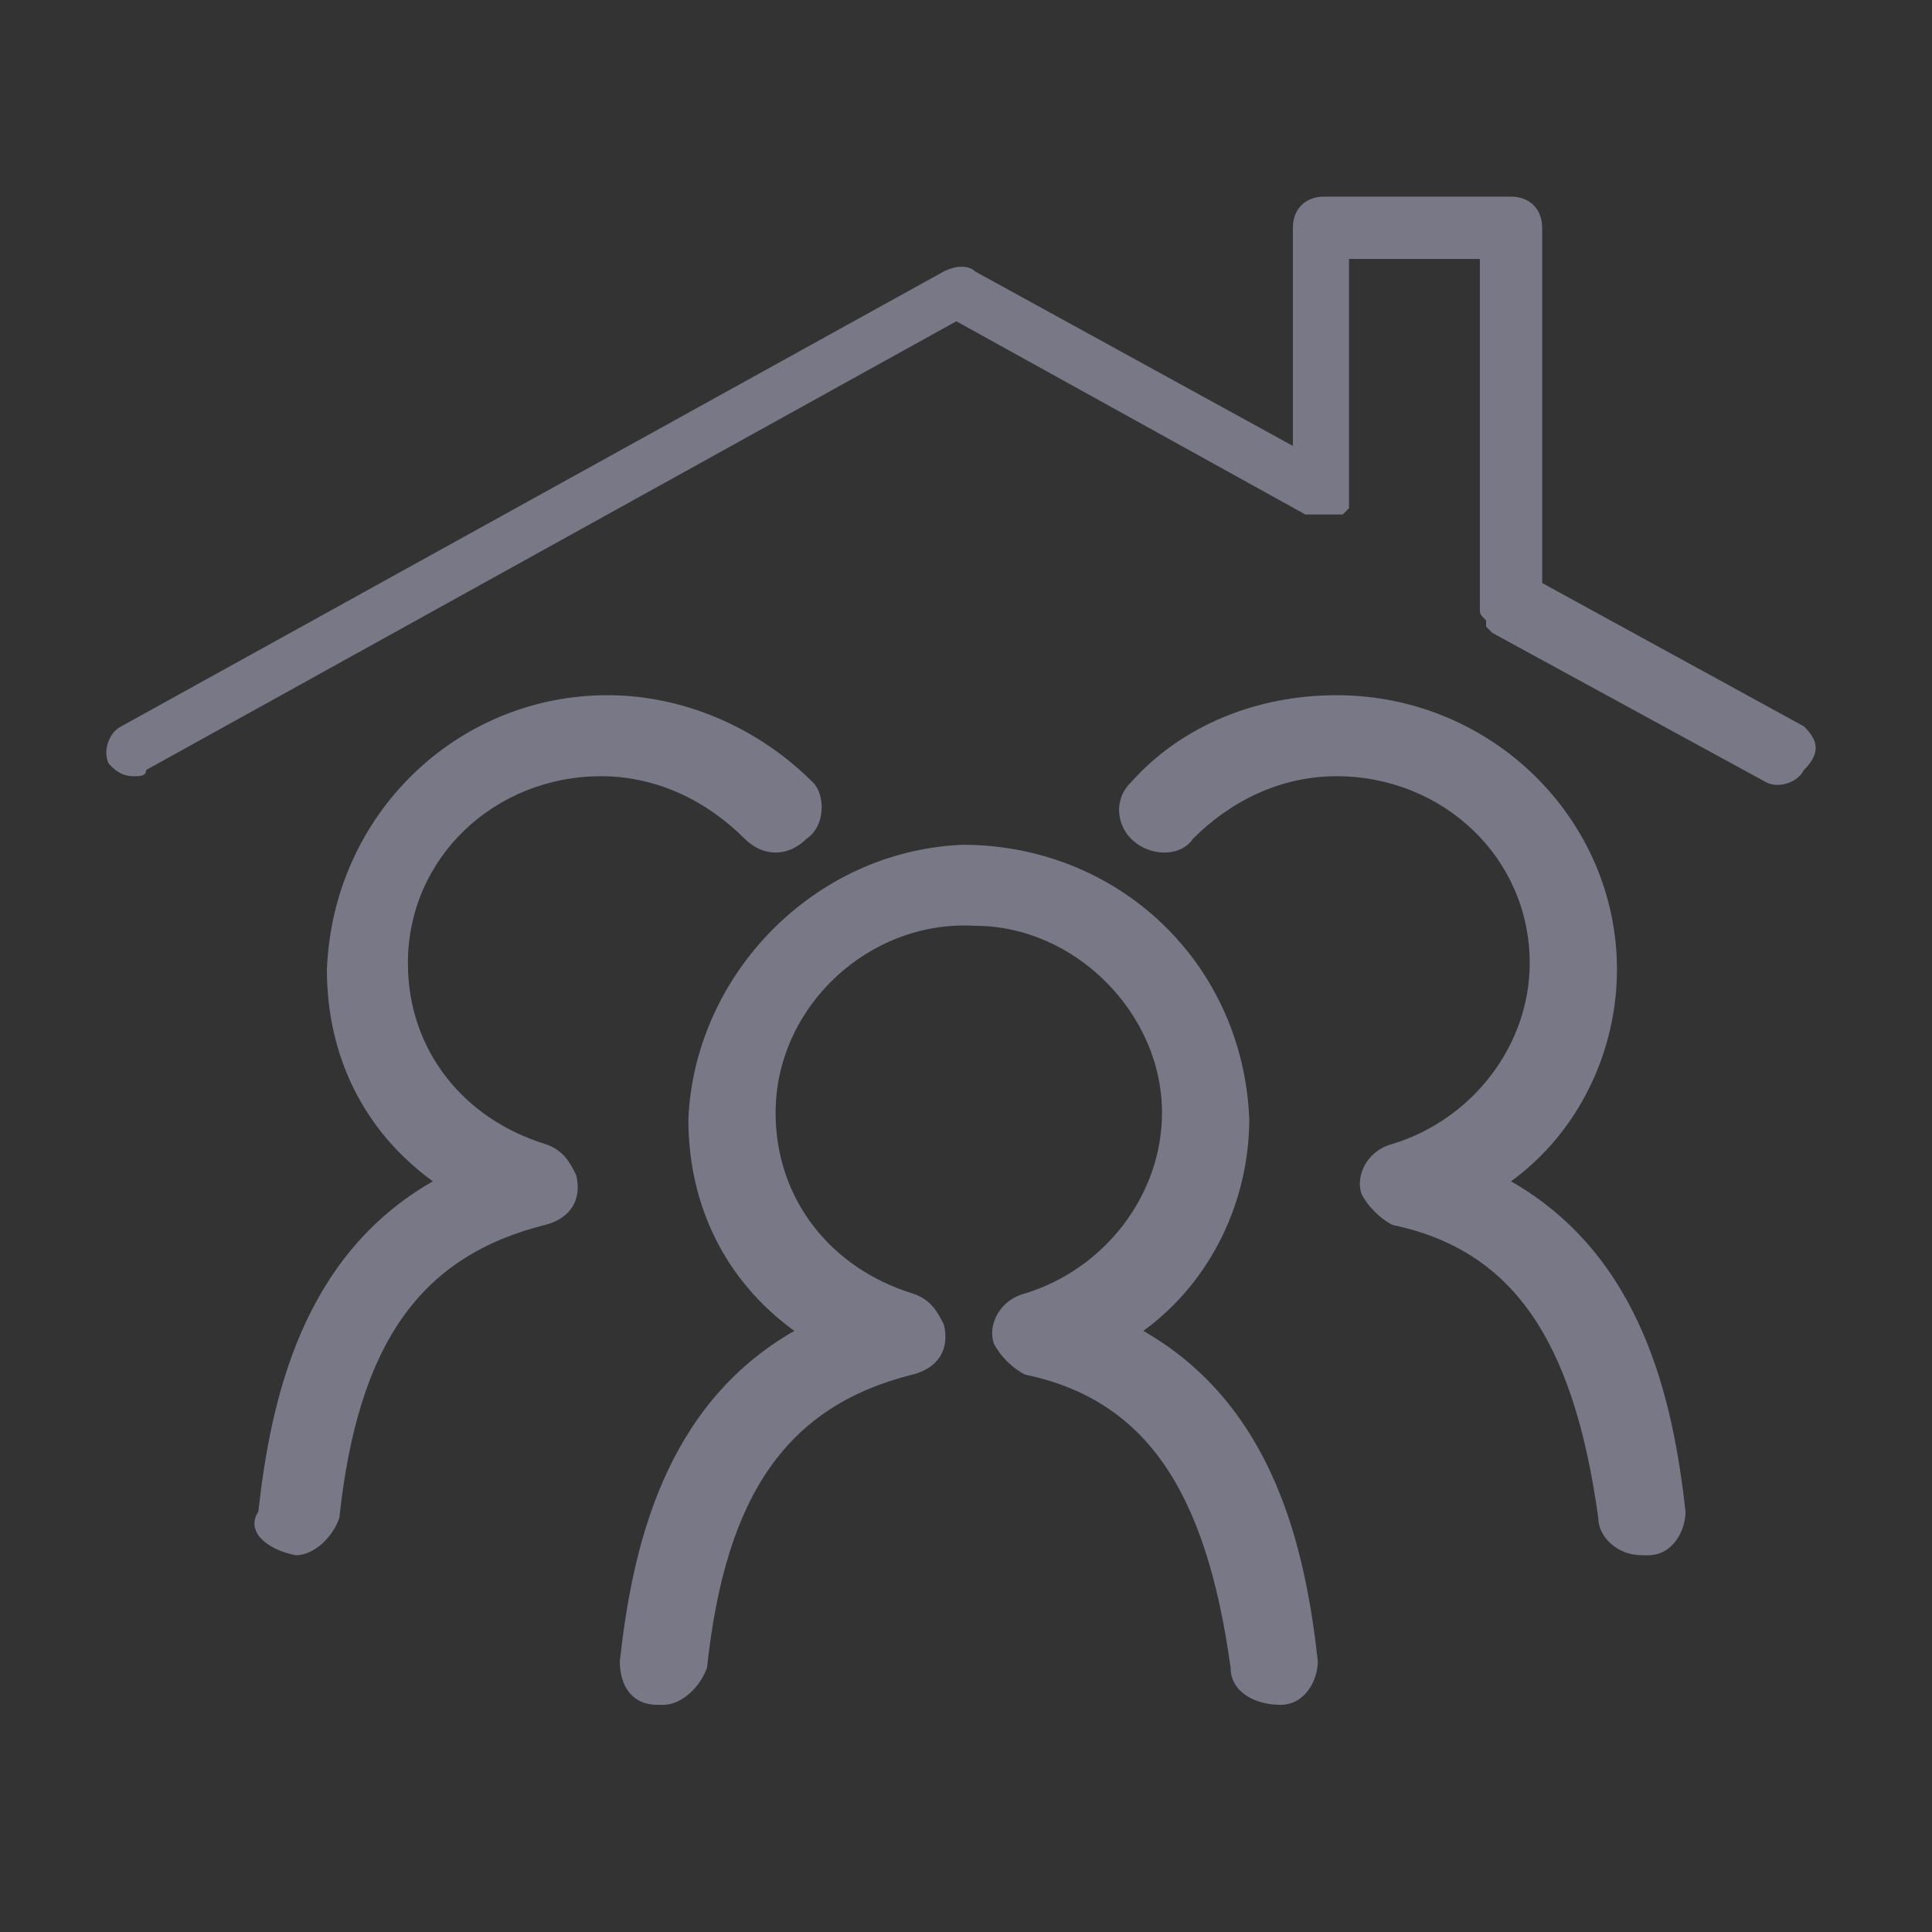 <?xml version="1.0" encoding="utf-8"?>
<!-- Generator: Adobe Illustrator 25.4.1, SVG Export Plug-In . SVG Version: 6.00 Build 0)  -->
<svg version="1.1" id="Capa_1" xmlns="http://www.w3.org/2000/svg" xmlns:xlink="http://www.w3.org/1999/xlink" x="0px" y="0px"
	 viewBox="0 0 31 31" style="enable-background:new 0 0 31 31;" xml:space="preserve">
<rect x="0" y="0" width="31" height="31" fill="#333333" stroke="none"/>
<style type="text/css">
	.st0{fill:#3262AC;}
	.st1{fill:#CAD52C;}
	.st2{fill:none;stroke:#FFFFFF;stroke-width:2;}
	.st3{fill:#FFFFFF;}
	.st4{fill:#FBFBFB;stroke:#3883C5;stroke-width:2;stroke-linecap:round;stroke-linejoin:round;}
	.st5{fill:#787887;}
</style>
<g id="Hamburger_Icon">
	<g id="Hamburger_Icon-2">
		<path id="Trazado_11" class="st0" d="M69.7-18.3c0-1.1,0.6-2,1.3-2h16.9c0.7,0,1.2,0.9,1.2,2s-0.6,2-1.2,2H70.9
			C70.3-16.4,69.7-17.2,69.7-18.3z"/>
		<path id="Trazado_1290" class="st0" d="M69.7-18.3c0-1.1,0.6-2,1.3-2h16.9c0.7,0,1.2,0.9,1.2,2s-0.6,2-1.2,2H70.9
			C70.3-16.4,69.7-17.2,69.7-18.3z"/>
		<path id="Trazado_1291" class="st0" d="M69.7-11.1c0-0.9,0.6-1.7,1.3-1.7h16.9c0.7,0,1.2,0.7,1.2,1.7c0,0.9-0.6,1.7-1.2,1.7H70.9
			C70.2-9.4,69.7-10.2,69.7-11.1z"/>
		<path id="Trazado_1292" class="st0" d="M69.7-25.5c0-1,0.6-1.9,1.3-1.9h16.9c0.7,0,1.2,0.8,1.2,1.9s-0.6,1.9-1.2,1.9H70.9
			C70.2-23.6,69.7-24.4,69.7-25.5z"/>
	</g>
</g>
<g>
	<g id="Elipse_21_00000122700021666481455410000011478136939818866572_">
		<circle class="st1" cx="116.2" cy="-18.3" r="12.5"/>
		<circle class="st2" cx="116.2" cy="-18.3" r="11.5"/>
	</g>
	<path id="Icon_awesome-check_00000110441766745699221180000003192436968001748644_" class="st3" d="M113.9-12.4l-4.7-4.7
		c-0.3-0.3-0.3-0.7,0-1l1-1c0.3-0.3,0.7-0.3,1,0l3.2,3.2l6.7-6.7c0.3-0.3,0.7-0.3,1,0l1,1c0.3,0.3,0.3,0.7,0,1l-8.3,8.3
		C114.6-12.1,114.2-12.1,113.9-12.4z"/>
</g>
<path id="Icon_metro-calendar" class="st0" d="M111.6,7.3h2.4v2.4h-2.4V7.3z M115.1,7.3h2.4v2.4h-2.4V7.3z M118.7,7.3h2.4v2.4h-2.4
	V7.3z M108.1,14.3h2.4v2.4h-2.4L108.1,14.3z M111.6,14.3h2.4v2.4h-2.4L111.6,14.3z M115.1,14.3h2.4v2.4h-2.4L115.1,14.3z
	 M111.6,10.8h2.4v2.4h-2.4V10.8z M115.1,10.8h2.4v2.4h-2.4V10.8z M118.7,10.8h2.4v2.4h-2.4V10.8z M108.1,10.8h2.4v2.4h-2.4
	L108.1,10.8z M121,0.2v1.2h-2.4V0.2h-8.2v1.2h-2.4V0.2h-2.4v18.8h17.7V0.2L121,0.2L121,0.2z M122.2,17.9h-15.3v-13h15.3V17.9z"/>
<g id="Grupo_2500" transform="translate(-114 -165.89)">
	<g>
		<g id="Grupo_2498" transform="translate(0 0)">
			<path id="Trazado_1475" class="st0" d="M255.6,173.5c-1.6,0-2.9,1.3-2.9,2.9c0,0.8,0.3,1.6,0.9,2.1v1.9c0,1.1,0.9,1.9,1.9,1.9
				c1.1,0,1.9-0.9,1.9-1.9c0,0,0,0,0,0v-1.9c1.2-1.1,1.3-2.9,0.2-4.1C257.2,173.8,256.4,173.5,255.6,173.5L255.6,173.5z
				 M256.4,177.5l-0.3,0.2v2.7c0,0.2-0.2,0.4-0.4,0.4c-0.2,0-0.4-0.2-0.4-0.4c0,0,0,0,0,0v-2.7l-0.3-0.2c-0.6-0.4-0.8-1.2-0.4-1.8
				c0.4-0.6,1.2-0.8,1.8-0.4c0.6,0.4,0.8,1.2,0.4,1.8C256.6,177.2,256.5,177.4,256.4,177.5L256.4,177.5z"/>
			<path id="Trazado_1476" class="st0" d="M262.5,169.9v-2.8c0-3.6-2.9-6.5-6.5-6.5h-0.8c-3.6,0-6.5,2.9-6.5,6.5v2.8
				c-1.4,0.6-2.3,1.9-2.3,3.4v9.2c0,2,1.6,3.6,3.6,3.6h11c2,0,3.6-1.6,3.6-3.6v-9.2C264.8,171.8,263.9,170.5,262.5,169.9
				L262.5,169.9z M250.3,167.1c0-2.7,2.2-4.9,4.9-4.9h0.8c2.7,0,4.9,2.2,4.9,4.9v2.5h-1.6v-2.5c0-1.8-1.5-3.3-3.3-3.3h-0.8
				c-1.8,0-3.3,1.5-3.3,3.3v2.5h-1.6L250.3,167.1z M257.8,169.7h-4.2v-2.5c0-1,0.8-1.7,1.7-1.7h0.8c1,0,1.7,0.8,1.7,1.7L257.8,169.7
				z M263.2,182.5c0,1.1-0.9,2.1-2.1,2.1h-11c-1.1,0-2.1-0.9-2.1-2.1v-9.2c0-1.1,0.9-2.1,2.1-2.1h11c1.1,0,2.1,0.9,2.1,2.1
				L263.2,182.5z"/>
		</g>
	</g>
</g>
<path id="Icon_awesome-wpforms" class="st0" d="M181.3-0.6v19.4c0,1.3-1,2.3-2.3,2.3c0,0,0,0-0.1,0h-19.4c-1.3,0-2.3-1-2.3-2.3
	c0,0,0,0,0,0V-0.6c0-1.3,1-2.3,2.3-2.3c0,0,0,0,0.1,0H179C180.3-2.9,181.3-1.9,181.3-0.6C181.3-0.6,181.3-0.6,181.3-0.6z
	 M179.3,18.8V-0.6c0-0.2-0.1-0.3-0.3-0.3h-0.5l-5.9,4l-3.3-2.7L166,3.1l-5.9-4h-0.5c-0.2,0-0.3,0.1-0.3,0.3v19.4
	c0,0.2,0.1,0.3,0.3,0.3H179C179.2,19.1,179.3,19,179.3,18.8z M165.4,5.4v2h-3.9v-2H165.4z M165.4,9.4v2h-3.9v-2H165.4z M165.9,1.5
	l2.9-2.3h-6.3C162.5-0.9,165.9,1.5,165.9,1.5z M177.2,5.4v2h-10.5v-2H177.2z M177.2,9.4v2h-10.5v-2H177.2z M172.7,1.5l3.5-2.3h-6.3
	L172.7,1.5L172.7,1.5z M177.2,13.4v2h-5.3v-2C171.9,13.4,177.2,13.4,177.2,13.4z"/>
<path id="Icon_feather-shield" class="st4" d="M198.8,22.2c0,0,11-5.5,11-13.7v-9.6l-11-4.1l-11,4.1v9.6
	C187.9,16.7,198.8,22.2,198.8,22.2z"/>
<g id="Grupo_2623" transform="translate(-34.855 -231.845)">
	<path id="Trazado_1381" class="st5" d="M45.9,249.8c0,1.4,0.6,2.6,1.7,3.4c-2.1,1.2-2.6,3.5-2.8,5.3c0,0.4,0.2,0.7,0.6,0.7
		c0,0,0,0,0,0c0,0,0.1,0,0.1,0c0.3,0,0.6-0.3,0.7-0.6c0.3-2.8,1.3-4.2,3.3-4.7c0.4-0.1,0.6-0.4,0.5-0.8c-0.1-0.2-0.2-0.4-0.5-0.5
		c-1.3-0.4-2.2-1.5-2.2-2.9c0-1.7,1.5-3.1,3.2-3c1.6,0,3,1.4,3,3c0,1.3-0.9,2.5-2.2,2.9c-0.4,0.1-0.6,0.5-0.5,0.8
		c0.1,0.2,0.3,0.4,0.5,0.5c1.9,0.4,2.9,1.8,3.3,4.7c0,0.4,0.4,0.6,0.8,0.6c0.4,0,0.6-0.4,0.6-0.7c0,0,0,0,0,0
		c-0.2-1.8-0.7-4.1-2.8-5.3c1.1-0.8,1.7-2.1,1.7-3.4c-0.1-2.5-2.1-4.4-4.6-4.4C47.9,245.5,46,247.5,45.9,249.8"/>
	<path id="Trazado_1382" class="st5" d="M39.6,256.8c0.3,0,0.6-0.3,0.7-0.6c0.3-2.8,1.3-4.2,3.3-4.7c0.4-0.1,0.6-0.4,0.5-0.8
		c-0.1-0.2-0.2-0.4-0.5-0.5c-1.3-0.4-2.2-1.5-2.2-2.9c0-1.7,1.4-3,3.1-3c0.9,0,1.7,0.4,2.3,1c0.3,0.3,0.7,0.3,1,0
		c0.3-0.2,0.3-0.7,0.1-0.9c0,0,0,0,0,0c-0.9-0.9-2.1-1.4-3.3-1.4c-2.4,0-4.4,1.9-4.5,4.4c0,1.4,0.6,2.6,1.7,3.4
		c-2.1,1.2-2.6,3.5-2.8,5.3C38.8,256.4,39.1,256.7,39.6,256.8C39.5,256.8,39.5,256.8,39.6,256.8C39.5,256.8,39.5,256.8,39.6,256.8"
		/>
	<path id="Trazado_1383" class="st5" d="M54,245.3c0.6-0.6,1.4-1,2.3-1c1.7,0,3.1,1.3,3.1,3c0,1.3-0.9,2.5-2.2,2.9
		c-0.4,0.1-0.6,0.5-0.5,0.8c0.1,0.2,0.3,0.4,0.5,0.5c1.9,0.4,2.9,1.8,3.3,4.7c0,0.3,0.3,0.6,0.7,0.6c0,0,0.1,0,0.1,0
		c0.4,0,0.6-0.4,0.6-0.7c0,0,0,0,0,0c-0.2-1.8-0.7-4.1-2.8-5.3c1.1-0.8,1.7-2.1,1.7-3.4c0-2.4-2-4.4-4.5-4.4c-1.3,0-2.5,0.5-3.3,1.4
		c-0.3,0.3-0.2,0.7,0,0.9c0,0,0,0,0,0C53.3,245.6,53.8,245.6,54,245.3"/>
	<path id="Trazado_1384" class="st5" d="M63.8,243.5l-4.2-2.3v-5.7c0-0.3-0.2-0.5-0.5-0.5c0,0,0,0,0,0h-3c-0.3,0-0.5,0.2-0.5,0.5
		v3.5l-5.1-2.8c-0.1-0.1-0.3-0.1-0.5,0l-13.2,7.3c-0.2,0.1-0.3,0.4-0.2,0.6c0,0,0,0,0,0c0.1,0.1,0.2,0.2,0.4,0.2
		c0.1,0,0.2,0,0.2-0.1l13-7.2l5.6,3.1c0,0,0,0,0,0c0.1,0,0.1,0,0.2,0c0,0,0,0,0,0c0,0,0,0,0.1,0c0,0,0.1,0,0.1,0c0,0,0.1,0,0.1,0
		c0,0,0,0,0.1,0c0,0,0,0,0.1-0.1c0,0,0,0,0,0c0,0,0,0,0,0c0,0,0-0.1,0-0.1c0,0,0-0.1,0-0.1c0,0,0,0,0,0V236h2.1v5.5c0,0,0,0,0,0.1
		c0,0.1,0,0.1,0.1,0.2c0,0,0,0,0,0.1c0,0,0,0,0.1,0.1c0,0,0,0,0,0l4.4,2.4c0.2,0.1,0.5,0,0.6-0.2C64.1,243.9,64,243.7,63.8,243.5
		C63.8,243.5,63.8,243.5,63.8,243.5"/>
</g>
</svg>
